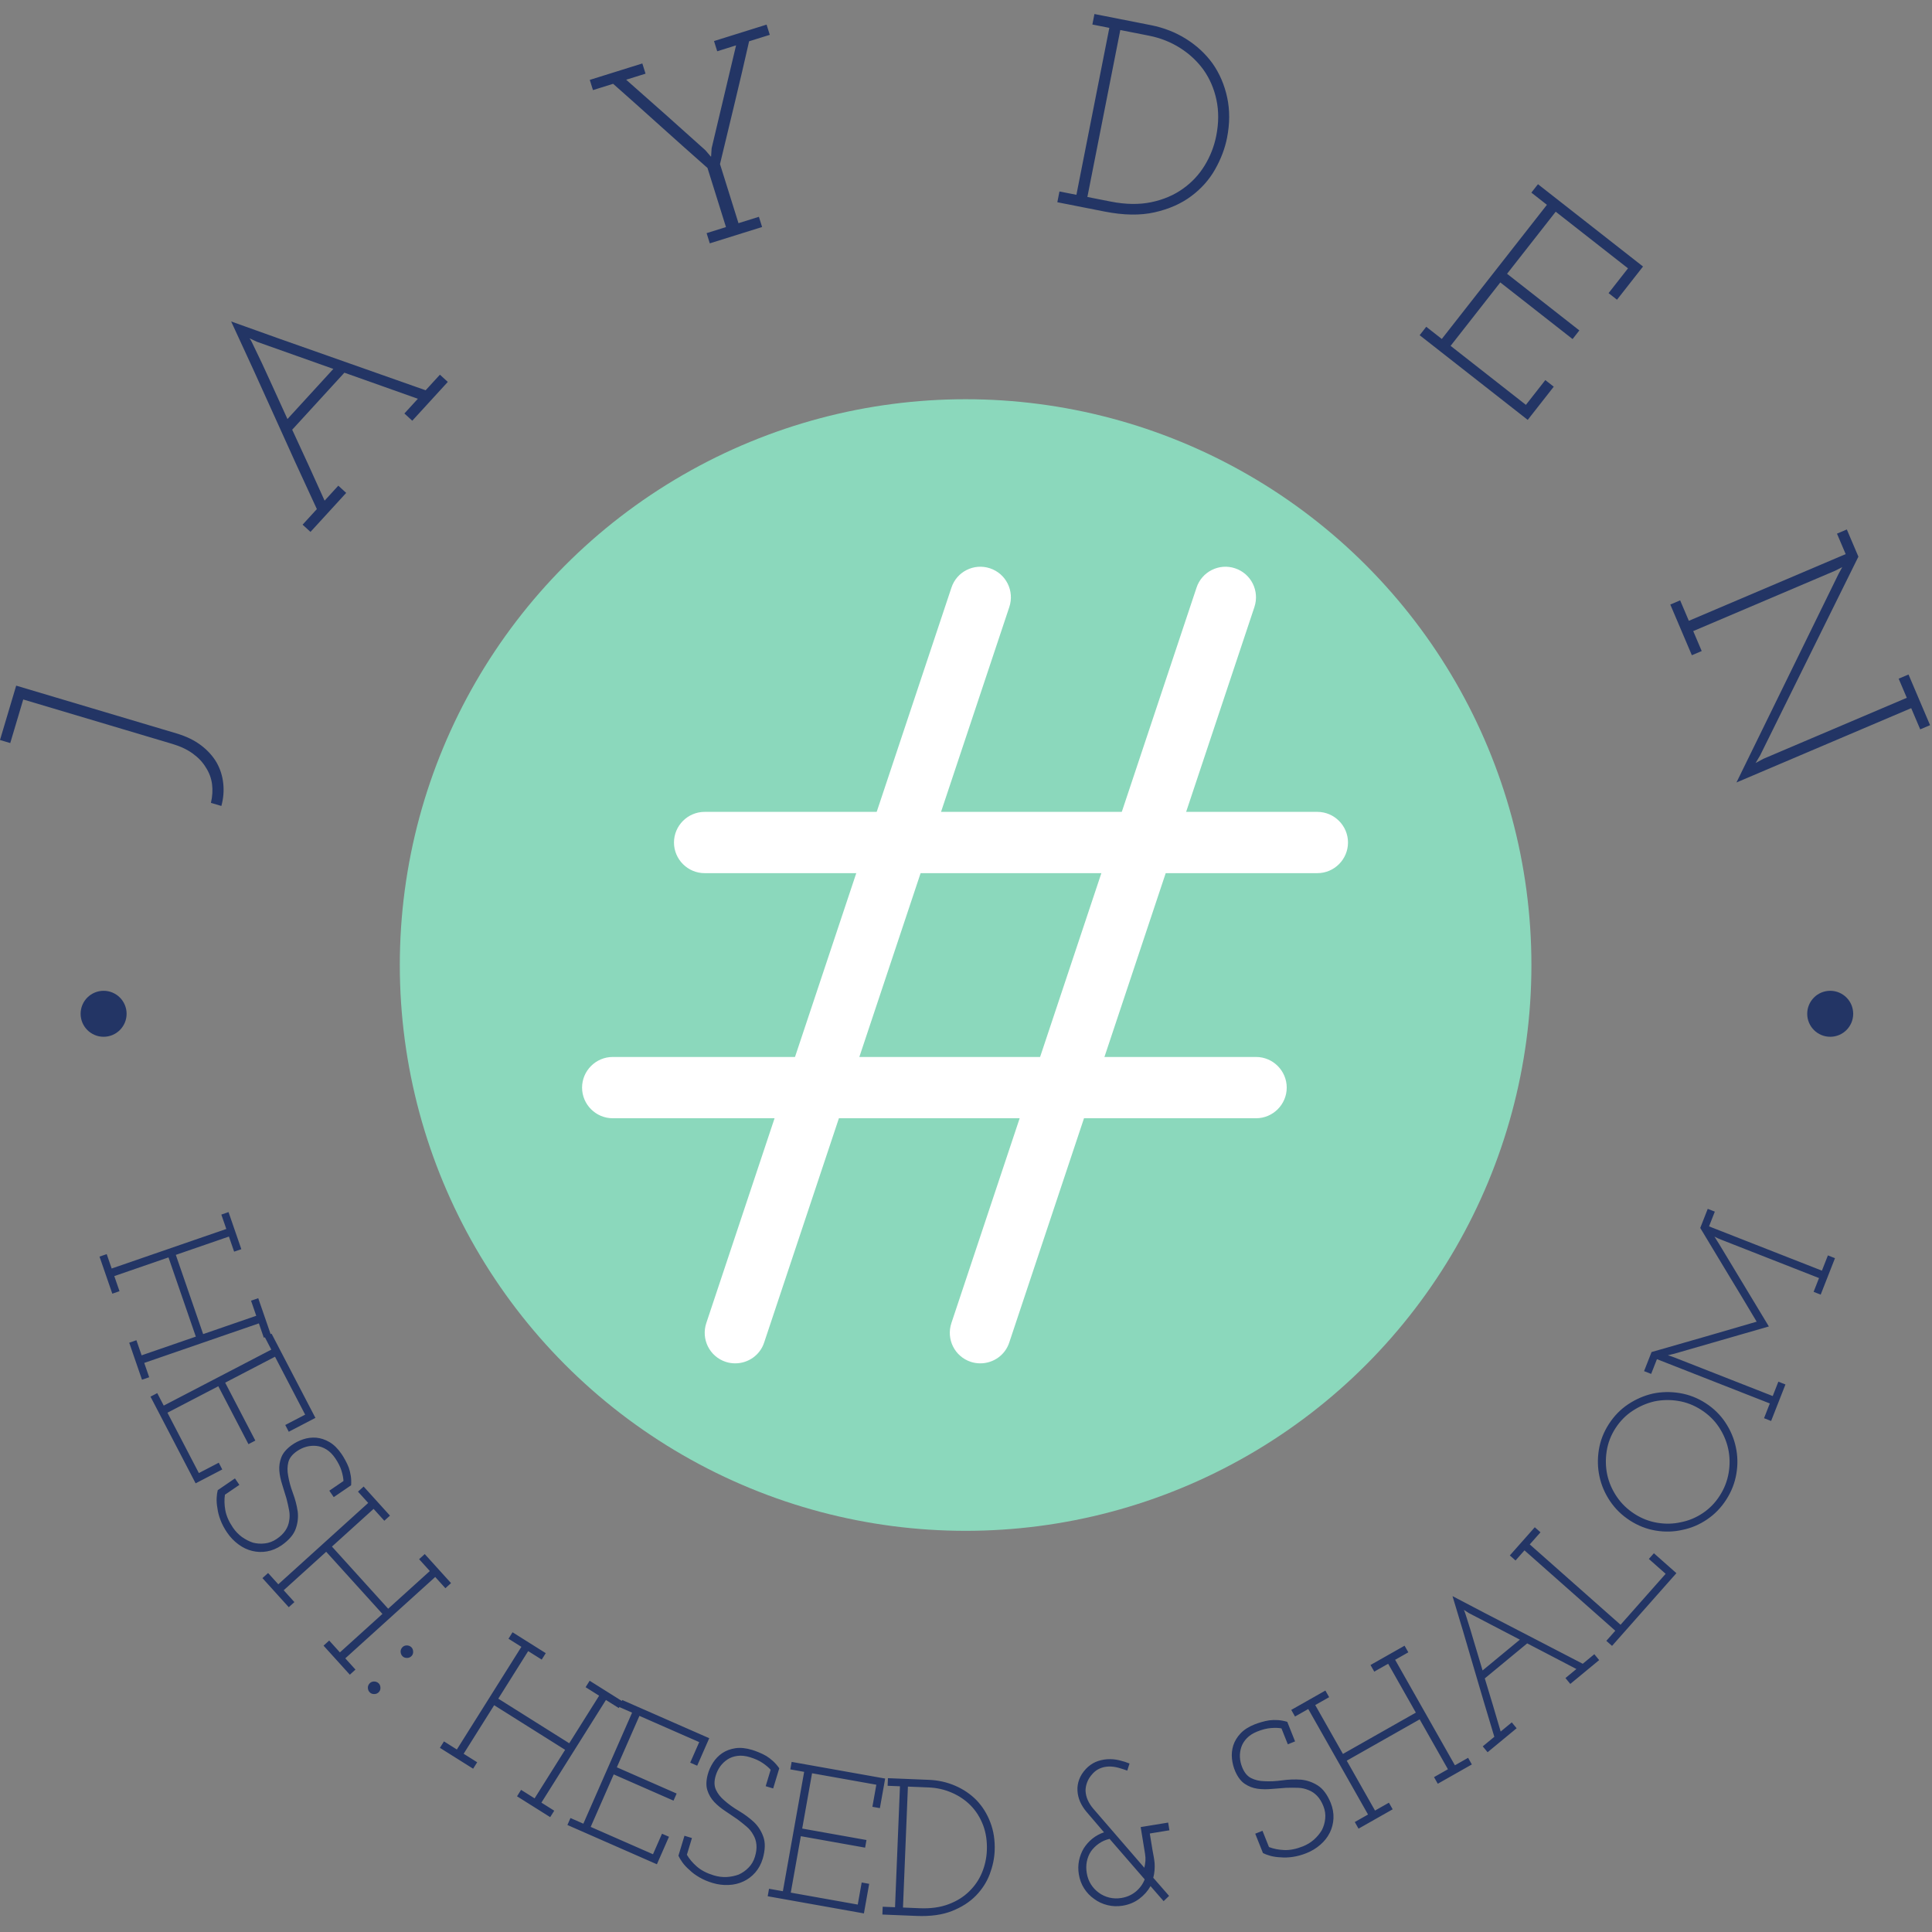 <svg xmlns="http://www.w3.org/2000/svg" version="1.1" xmlns:xlink="http://www.w3.org/1999/xlink" xmlns:svgjs="http://svgjs.dev/svgjs" width="1000" height="1000" viewBox="0 0 1000 1000"><rect x="0" y="0" width="1000" height="1000" fill="#808080" stroke="none"/><g transform="matrix(1,0,0,1,-0.5,-0.5)"><svg viewBox="0 0 280 280" data-background-color="#ffffff" preserveAspectRatio="xMidYMid meet" height="1000" width="1000" xmlns="http://www.w3.org/2000/svg" xmlns:xlink="http://www.w3.org/1999/xlink"><defs></defs><g id="tight-bounds" transform="matrix(1,0,0,1,0.14,0.14)"><svg viewBox="0 0 279.72 279.72" height="279.72" width="279.72"><g><svg viewBox="0 0 279.72 279.72" height="279.72" width="279.72"><g><svg viewBox="0 0 279.72 279.72" height="279.72" width="279.72"><g><svg viewBox="0 0 279.72 279.72" height="279.72" width="279.72"><g><svg viewBox="0 0 279.72 279.72" height="279.72" width="279.72"><g transform="matrix(1,0,0,1,57.531,57.447)"><svg viewBox="0 0 164.658 164.827" height="164.827" width="164.658"><g><circle r="82" cx="82.413" cy="82.413" fill="#8bd8bc" data-fill-palette-color="accent"></circle><svg xmlns="http://www.w3.org/2000/svg" viewBox="94 -4.031 500 520.031" style="enable-background:new 44 -44 600 600" xml:space="preserve" x="24.688" y="24.688" height="115.451" width="115.282" class="icon-o-0" data-fill-palette-color="quaternary" id="o-0"><path d="M194 516c-2.1 0-4.2-0.3-6.3-1-10.5-3.5-16.1-14.8-12.6-25.3l160-480C338.5-0.8 349.8-6.5 360.3-3s16.1 14.8 12.6 25.3l-160 480c-2.7 8.4-10.5 13.7-18.9 13.7zM354 516c-2.1 0-4.2-0.3-6.3-1-10.5-3.5-16.1-14.8-12.6-25.3l160-480C498.5-0.8 509.9-6.5 520.3-3c10.5 3.5 16.1 14.8 12.6 25.3l-160 480c-2.7 8.4-10.5 13.7-18.9 13.7z" fill="#ffffff" data-fill-palette-color="quaternary"></path><path d="M534 356H114c-11 0-20-9-20-20s9-20 20-20h420c11 0 20 9 20 20s-9 20-20 20zM574 196H174c-11 0-20-9-20-20s9-20 20-20h400c11 0 20 9 20 20s-9 20-20 20z" fill="#ffffff" data-fill-palette-color="quaternary"></path></svg></g></svg></g><path d="M31.396 110.513v0c-0.55-0.938-1.304-1.772-2.263-2.499-0.958-0.728-2.149-1.304-3.572-1.728v0l-23.214-6.917-2.347 7.877 1.486 0.443 1.882-6.315 21.614 6.44c1.168 0.348 2.156 0.815 2.963 1.402 0.807 0.586 1.432 1.25 1.876 1.99v0c0.494 0.756 0.798 1.569 0.911 2.439 0.112 0.877 0.057 1.78-0.164 2.71v0l1.515 0.451c0.3-1.1 0.391-2.193 0.271-3.279-0.114-1.078-0.434-2.083-0.958-3.014zM44.998 77.087l5.175-5.652-1.144-1.047-1.986 2.17c-0.853-1.895-1.63-3.612-2.331-5.153-0.706-1.545-1.494-3.255-2.365-5.129v0l7.564-8.263c1.791 0.634 3.569 1.264 5.332 1.89 1.754 0.626 3.526 1.256 5.317 1.89v0l-1.953 2.133 1.144 1.047 5.148-5.623-1.144-1.047-2.067 2.258c-4.741-1.681-9.441-3.338-14.1-4.971-4.668-1.633-9.364-3.299-14.087-5v0c2.114 4.55 4.186 9.083 6.214 13.6 2.023 4.512 4.092 9.043 6.207 13.592v0l-2.067 2.258zM36.745 50.099v0c-0.103-0.202-0.188-0.379-0.256-0.531-0.073-0.156-0.179-0.334-0.319-0.535v0l1.085 0.508 11.056 3.924-6.651 7.265c-0.804-1.742-1.611-3.515-2.423-5.317-0.811-1.803-1.642-3.574-2.492-5.314zM102.868 35.269l7.58-2.37-0.463-1.48-2.959 0.926-2.679-8.567c0.71-2.971 1.422-5.933 2.138-8.885 0.713-2.959 1.406-5.928 2.078-8.908v0l2.998-0.937-0.463-1.48-7.618 2.382 0.463 1.48 2.732-0.855-3.542 14.917-0.076 1.19-0.038 0.012-0.788-0.92c-1.894-1.706-3.794-3.406-5.698-5.102-1.905-1.696-3.833-3.401-5.786-5.117v0l2.808-0.878-0.463-1.479-7.618 2.381 0.463 1.48 2.922-0.913c2.293 2.026 4.57 4.059 6.833 6.101 2.261 2.035 4.542 4.068 6.843 6.098v0l2.679 8.566-2.808 0.878zM153.237 29.309l6.856 1.352c2.757 0.543 5.171 0.58 7.242 0.11 2.078-0.468 3.846-1.248 5.303-2.338v0c1.456-1.084 2.61-2.379 3.462-3.886 0.851-1.507 1.428-3.028 1.73-4.563v0c0.409-2.074 0.416-4.028 0.021-5.861-0.395-1.834-1.099-3.472-2.111-4.915v0c-1.019-1.41-2.298-2.597-3.836-3.562-1.532-0.964-3.234-1.631-5.107-2v0l-8.182-1.613-0.3 1.521 2.458 0.485-4.771 24.194-2.457-0.484zM157.592 28.547l4.77-24.195 4.135 0.815c1.664 0.328 3.175 0.923 4.531 1.785 1.351 0.854 2.483 1.911 3.397 3.172v0c0.908 1.287 1.533 2.74 1.875 4.362 0.342 1.621 0.332 3.351-0.031 5.191v0c-0.302 1.534-0.863 2.971-1.68 4.308-0.818 1.338-1.87 2.461-3.156 3.37v0c-1.291 0.928-2.813 1.576-4.568 1.946-1.761 0.369-3.721 0.34-5.879-0.085v0zM205.747 48.58l15.663 12.273 3.771-4.811-1.221-0.957-2.814 3.591-10.914-8.552 7.203-9.193 10.476 8.209 0.981-1.252-10.476-8.209 7.05-8.997 10.476 8.209-2.814 3.591 1.221 0.956 3.77-4.811-15.225-11.93-0.956 1.22 2.253 1.766-15.234 19.442-2.254-1.766zM251.659 113.404l25.327-10.773 1.307 3.073 1.427-0.607-3.124-7.344-1.427 0.607 1.179 2.771-20.79 8.843-1.124 0.608 0.655-1.1 14.244-28.806-1.677-3.942-1.427 0.607 1.261 2.963-22.73 9.668-1.26-2.964-1.427 0.607 3.124 7.345 1.427-0.607-1.23-2.89 20.58-8.754 1.021-0.52-0.552 1.012zM14.422 182.117l1.854 5.374 1.043-0.36-0.755-2.189 7.855-2.71 3.961 11.482-7.855 2.71-0.755-2.189-1.043 0.36 1.851 5.365 1.043-0.36-0.717-2.076 16.613-5.731 0.716 2.076 1.043-0.36-1.851-5.365-1.043 0.36 0.755 2.189-7.695 2.655-3.961-11.482 7.695-2.655 0.755 2.189 1.043-0.359-1.854-5.375-1.043 0.36 0.72 2.086-16.613 5.731-0.719-2.086zM21.811 202.412l6.541 12.564 3.861-2.011-0.509-0.978-2.883 1.5-4.553-8.746 7.371-3.836 4.369 8.393 0.996-0.519-4.369-8.393 7.221-3.759 4.369 8.394-2.883 1.5 0.509 0.979 3.862-2.01-6.357-12.211-0.978 0.509 0.941 1.808-15.588 8.114-0.941-1.808zM36.552 224.772v0c0.688 0.172 1.398 0.196 2.132 0.072 0.739-0.128 1.451-0.425 2.135-0.892v0c1.061-0.749 1.74-1.542 2.035-2.378 0.299-0.83 0.396-1.675 0.291-2.534v0c-0.133-0.888-0.365-1.773-0.695-2.655-0.33-0.882-0.56-1.724-0.69-2.526v0c-0.133-0.688-0.124-1.332 0.027-1.933 0.147-0.606 0.569-1.147 1.264-1.622v0c0.421-0.288 0.871-0.499 1.349-0.633 0.482-0.129 0.969-0.168 1.46-0.118v0c0.491 0.05 0.972 0.219 1.442 0.507 0.466 0.283 0.89 0.704 1.271 1.262v0c0.437 0.64 0.743 1.246 0.917 1.817 0.177 0.577 0.274 1.077 0.29 1.5v0l-2.052 1.402 0.64 0.935 2.519-1.721c0.033-0.456 0.018-0.907-0.046-1.353-0.069-0.442-0.17-0.847-0.3-1.216v0c-0.148-0.381-0.314-0.736-0.5-1.066-0.18-0.334-0.36-0.633-0.54-0.896v0c-0.531-0.777-1.112-1.351-1.742-1.722-0.627-0.366-1.267-0.579-1.918-0.64v0c-0.653-0.051-1.29 0.027-1.911 0.234-0.626 0.211-1.188 0.499-1.686 0.863v0c-0.747 0.551-1.239 1.135-1.474 1.753-0.241 0.622-0.337 1.269-0.287 1.942v0c0.055 0.644 0.192 1.309 0.412 1.994 0.214 0.689 0.421 1.362 0.621 2.019v0c0.152 0.586 0.278 1.146 0.378 1.68 0.105 0.53 0.109 1.057 0.009 1.583v0c-0.066 0.479-0.246 0.938-0.538 1.379-0.287 0.437-0.704 0.842-1.252 1.216v0c-0.542 0.37-1.114 0.589-1.718 0.657-0.6 0.073-1.18 0.035-1.738-0.113v0c-0.561-0.187-1.093-0.461-1.597-0.823-0.499-0.366-0.929-0.814-1.292-1.344v0c-0.594-0.87-0.965-1.712-1.112-2.527-0.143-0.809-0.162-1.559-0.056-2.249v0l2.092-1.429-0.639-0.936-2.495 1.705c-0.083 0.313-0.135 0.694-0.158 1.143-0.022 0.449 0.015 0.945 0.114 1.487v0c0.063 0.527 0.211 1.096 0.444 1.707 0.229 0.606 0.551 1.212 0.966 1.82v0c0.456 0.667 0.998 1.232 1.627 1.693 0.623 0.465 1.29 0.784 2.001 0.956zM38.035 228.712l3.814 4.216 0.818-0.74-1.553-1.717 6.161-5.576 8.15 9.006-6.162 5.576-1.554-1.718-0.818 0.741 3.808 4.208 0.818-0.74-1.473-1.629 13.03-11.791 1.474 1.629 0.818-0.741-3.808-4.208-0.818 0.74 1.553 1.718-6.036 5.462-8.149-9.007 6.036-5.462 1.554 1.718 0.818-0.741-3.815-4.215-0.818 0.74 1.48 1.636-13.03 11.791-1.48-1.636zM59.66 239.988v0c0.165-0.182 0.236-0.403 0.214-0.665-0.017-0.257-0.109-0.461-0.276-0.613v0c-0.182-0.165-0.404-0.245-0.667-0.242-0.258 0.008-0.469 0.103-0.633 0.285v0c-0.174 0.191-0.252 0.416-0.235 0.673 0.022 0.262 0.124 0.475 0.306 0.639v0c0.167 0.151 0.379 0.223 0.637 0.215 0.263-0.003 0.481-0.101 0.654-0.292zM54.919 245.216v0c0.165-0.182 0.236-0.403 0.214-0.665-0.017-0.257-0.109-0.461-0.276-0.613v0c-0.182-0.165-0.404-0.245-0.666-0.242-0.258 0.008-0.469 0.103-0.634 0.284v0c-0.178 0.196-0.258 0.423-0.241 0.681 0.022 0.262 0.124 0.475 0.306 0.639v0c0.167 0.151 0.379 0.223 0.636 0.215 0.263-0.003 0.483-0.103 0.661-0.299zM63.756 253.31l4.814 3.025 0.587-0.934-1.961-1.232 4.422-7.036 10.283 6.464-4.421 7.035-1.961-1.232-0.587 0.934 4.805 3.02 0.587-0.934-1.86-1.169 9.352-14.878 1.86 1.169 0.587-0.934-4.806-3.021-0.587 0.935 1.961 1.232-4.332 6.892-10.283-6.463 4.332-6.893 1.96 1.233 0.588-0.934-4.814-3.026-0.587 0.934 1.868 1.175-9.352 14.878-1.868-1.174zM82.234 264.492l12.969 5.693 1.75-3.987-1.01-0.443-1.307 2.976-9.028-3.963 3.339-7.609 8.665 3.803 0.451-1.028-8.664-3.803 3.271-7.454 8.665 3.803-1.306 2.976 1.01 0.443 1.75-3.986-12.606-5.533-0.443 1.01 1.866 0.819-7.063 16.092-1.866-0.819zM107.735 272.677v0c0.644-0.297 1.212-0.724 1.706-1.28 0.496-0.563 0.864-1.241 1.104-2.034v0c0.357-1.249 0.389-2.292 0.095-3.128-0.287-0.835-0.741-1.554-1.362-2.157v0c-0.661-0.608-1.396-1.153-2.206-1.633-0.81-0.48-1.517-0.992-2.121-1.535v0c-0.535-0.453-0.931-0.96-1.19-1.524-0.265-0.565-0.276-1.25-0.032-2.055v0c0.148-0.488 0.366-0.935 0.654-1.339 0.295-0.402 0.649-0.738 1.063-1.008v0c0.414-0.269 0.894-0.439 1.442-0.508 0.541-0.072 1.135-0.01 1.782 0.186v0c0.742 0.225 1.36 0.505 1.853 0.841 0.5 0.338 0.889 0.667 1.166 0.986v0l-0.72 2.379 1.085 0.328 0.884-2.921c-0.26-0.376-0.555-0.718-0.884-1.025-0.331-0.301-0.663-0.554-0.996-0.759v0c-0.354-0.204-0.706-0.376-1.059-0.517-0.35-0.147-0.677-0.267-0.981-0.36v0c-0.901-0.273-1.713-0.356-2.438-0.249-0.718 0.108-1.35 0.343-1.895 0.704v0c-0.541 0.369-0.988 0.829-1.342 1.38-0.355 0.557-0.613 1.133-0.773 1.729v0c-0.237 0.898-0.253 1.661-0.049 2.29 0.202 0.636 0.533 1.2 0.994 1.692v0c0.447 0.468 0.971 0.899 1.57 1.296 0.598 0.403 1.181 0.797 1.75 1.184v0c0.486 0.362 0.935 0.719 1.348 1.072 0.414 0.347 0.747 0.756 0.999 1.227v0c0.248 0.414 0.397 0.885 0.445 1.412 0.05 0.521-0.021 1.098-0.212 1.732v0c-0.19 0.628-0.499 1.157-0.928 1.589-0.422 0.433-0.897 0.767-1.424 1.002v0c-0.554 0.206-1.141 0.326-1.761 0.36-0.618 0.028-1.234-0.052-1.849-0.238v0c-1.008-0.305-1.825-0.729-2.45-1.271-0.619-0.54-1.103-1.113-1.454-1.717v0l0.734-2.426-1.084-0.328-0.875 2.892c0.132 0.296 0.33 0.626 0.593 0.99 0.264 0.364 0.604 0.726 1.021 1.088v0c0.379 0.371 0.851 0.721 1.416 1.051 0.558 0.328 1.19 0.599 1.894 0.812v0c0.774 0.234 1.55 0.334 2.329 0.3 0.777-0.028 1.496-0.198 2.158-0.51zM111.26 274.819l13.944 2.486 0.764-4.286-1.086-0.194-0.571 3.2-9.707-1.73 1.459-8.181 9.315 1.661 0.197-1.106-9.315-1.661 1.428-8.014 9.316 1.661-0.57 3.2 1.086 0.193 0.764-4.286-13.553-2.416-0.193 1.086 2.006 0.358-3.085 17.3-2.006-0.357zM127.881 277.469l4.976 0.202c1.993 0.081 3.694-0.155 5.102-0.707 1.409-0.559 2.566-1.301 3.473-2.226v0c0.9-0.925 1.569-1.962 2.007-3.112 0.431-1.15 0.67-2.281 0.715-3.393v0c0.061-1.503-0.148-2.878-0.628-4.124-0.473-1.246-1.146-2.321-2.017-3.225v0c-0.866-0.878-1.892-1.573-3.079-2.085-1.186-0.513-2.458-0.796-3.815-0.852v0l-5.929-0.242-0.045 1.103 1.788 0.073-0.714 17.528-1.787-0.072zM130.867 276.456l0.714-17.528 2.989 0.121c1.205 0.049 2.332 0.304 3.381 0.765 1.049 0.454 1.962 1.075 2.74 1.862v0c0.776 0.801 1.374 1.754 1.793 2.858 0.413 1.098 0.592 2.315 0.538 3.653v0c-0.045 1.112-0.281 2.184-0.708 3.214-0.426 1.024-1.043 1.927-1.851 2.71v0c-0.802 0.796-1.802 1.419-3.001 1.868-1.199 0.449-2.579 0.641-4.142 0.577v0zM162.706 276.187v0c0.916-0.15 1.717-0.482 2.405-0.997 0.688-0.515 1.232-1.128 1.633-1.838v0l1.897 2.177 0.792-0.764-2.293-2.626c0.096-0.358 0.158-0.717 0.186-1.078 0.029-0.354 0.032-0.71 0.007-1.069v0c-0.033-0.324-0.078-0.642-0.136-0.954-0.064-0.312-0.124-0.634-0.178-0.968v0l-0.383-2.345 2.844-0.465-0.182-1.118-3.983 0.651 0.633 3.875c0.058 0.353 0.076 0.693 0.056 1.018-0.026 0.333-0.079 0.668-0.159 1.003v0l-7.414-8.578c-0.325-0.383-0.586-0.794-0.786-1.231-0.193-0.439-0.299-0.884-0.319-1.338v0c-0.005-0.402 0.072-0.814 0.231-1.236 0.158-0.429 0.423-0.845 0.793-1.248v0c0.307-0.339 0.652-0.59 1.035-0.753 0.382-0.17 0.803-0.265 1.263-0.287v0c0.454-0.014 0.927 0.043 1.418 0.171 0.485 0.136 0.921 0.276 1.307 0.421v0l0.325-1.03c-0.432-0.178-0.931-0.335-1.497-0.471-0.566-0.136-1.151-0.184-1.756-0.146v0c-0.604 0.045-1.166 0.18-1.686 0.407-0.513 0.232-0.972 0.562-1.379 0.991v0c-0.457 0.491-0.783 1.004-0.977 1.539-0.2 0.543-0.282 1.087-0.247 1.632v0c0.027 0.533 0.154 1.063 0.381 1.589 0.234 0.526 0.55 1.021 0.948 1.487v0l2.515 2.943c-0.636 0.218-1.203 0.529-1.701 0.932-0.491 0.403-0.905 0.87-1.241 1.402v0c-0.326 0.55-0.554 1.148-0.684 1.793-0.124 0.638-0.132 1.29-0.022 1.958v0c0.125 0.765 0.381 1.448 0.768 2.05 0.388 0.608 0.87 1.113 1.446 1.516v0c0.566 0.424 1.21 0.726 1.931 0.903 0.714 0.179 1.45 0.206 2.209 0.082zM162.523 275.069v0c-0.608 0.099-1.192 0.081-1.752-0.056-0.56-0.137-1.064-0.37-1.514-0.699v0c-0.457-0.328-0.838-0.733-1.145-1.213-0.308-0.487-0.512-1.038-0.612-1.653v0c-0.094-0.575-0.09-1.127 0.011-1.653 0.107-0.535 0.306-1.027 0.595-1.477v0c0.312-0.434 0.696-0.812 1.154-1.136 0.464-0.324 0.981-0.55 1.551-0.676v0l5.088 5.866c-0.27 0.689-0.701 1.279-1.292 1.772-0.585 0.485-1.28 0.793-2.084 0.925zM192.721 265.609v0c0.318-0.633 0.497-1.322 0.536-2.065 0.036-0.749-0.099-1.509-0.406-2.278v0c-0.499-1.199-1.125-2.034-1.876-2.505-0.745-0.473-1.548-0.752-2.409-0.837v0c-0.896-0.064-1.81-0.031-2.743 0.098-0.933 0.129-1.805 0.17-2.616 0.123v0c-0.7-0.02-1.327-0.17-1.88-0.449-0.56-0.276-0.995-0.805-1.307-1.587v0c-0.189-0.474-0.297-0.959-0.323-1.454-0.02-0.498 0.047-0.982 0.202-1.451v0c0.156-0.469 0.425-0.901 0.81-1.297 0.378-0.393 0.881-0.715 1.509-0.965v0c0.72-0.287 1.378-0.453 1.974-0.498 0.602-0.047 1.111-0.033 1.526 0.044v0l0.921 2.308 1.052-0.419-1.13-2.835c-0.438-0.132-0.881-0.216-1.331-0.251-0.447-0.029-0.864-0.019-1.251 0.029v0c-0.404 0.061-0.787 0.146-1.15 0.255-0.366 0.103-0.696 0.213-0.992 0.331v0c-0.874 0.348-1.561 0.79-2.061 1.325-0.494 0.532-0.842 1.11-1.043 1.732v0c-0.193 0.626-0.255 1.265-0.188 1.916 0.069 0.657 0.227 1.268 0.474 1.833v0c0.374 0.849 0.838 1.457 1.39 1.821 0.555 0.371 1.165 0.605 1.832 0.704v0c0.641 0.087 1.32 0.098 2.035 0.033 0.719-0.058 1.421-0.114 2.107-0.165v0c0.605-0.02 1.179-0.021 1.722-0.002 0.54 0.013 1.056 0.125 1.546 0.336v0c0.453 0.169 0.862 0.445 1.228 0.826 0.364 0.376 0.668 0.871 0.914 1.487v0c0.243 0.609 0.332 1.216 0.266 1.82-0.06 0.602-0.223 1.159-0.489 1.672v0c-0.304 0.507-0.688 0.966-1.152 1.379-0.466 0.407-0.997 0.729-1.594 0.967v0c-0.979 0.39-1.881 0.568-2.708 0.534-0.821-0.037-1.556-0.182-2.207-0.436v0l-0.939-2.354-1.052 0.42 1.119 2.806c0.288 0.149 0.648 0.284 1.081 0.404 0.433 0.12 0.925 0.191 1.477 0.214v0c0.528 0.053 1.115 0.033 1.762-0.061 0.641-0.092 1.303-0.274 1.987-0.546v0c0.751-0.299 1.42-0.705 2.008-1.218 0.59-0.506 1.046-1.088 1.369-1.744zM196.89 265.022l4.946-2.803-0.544-0.96-2.015 1.142-4.096-7.23 10.568-5.987 4.096 7.229-2.015 1.142 0.544 0.96 4.938-2.798-0.544-0.96-1.911 1.083-8.663-15.29 1.912-1.082-0.544-0.96-4.938 2.797 0.544 0.96 2.015-1.141 4.012 7.082-10.567 5.988-4.013-7.083 2.015-1.142-0.544-0.959-4.947 2.802 0.544 0.96 1.92-1.088 8.663 15.29-1.92 1.088zM215.594 253.947l4.207-3.475-0.702-0.851-1.61 1.329c-0.415-1.419-0.794-2.704-1.136-3.857-0.346-1.158-0.735-2.44-1.165-3.846v0l6.146-5.076c1.197 0.627 2.388 1.247 3.571 1.858 1.179 0.616 2.365 1.235 3.558 1.857v0l-1.586 1.31 0.703 0.851 4.184-3.456-0.703-0.851-1.678 1.386c-3.175-1.649-6.324-3.281-9.446-4.896-3.123-1.606-6.266-3.242-9.43-4.909v0c1.044 3.418 2.054 6.816 3.031 10.194 0.986 3.379 1.997 6.777 3.032 10.195v0l-1.679 1.386zM212.451 234.111v0c-0.052-0.146-0.096-0.277-0.132-0.393-0.036-0.116-0.093-0.254-0.173-0.412v0l0.718 0.464 7.406 3.861-5.403 4.463c-0.402-1.309-0.8-2.639-1.194-3.99-0.389-1.346-0.797-2.676-1.222-3.993zM233.629 238.534l9.327-10.54-3.26-2.885-0.731 0.826 2.434 2.154-6.535 7.384-13.16-11.646 1.555-1.756-0.827-0.731-3.616 4.086 0.826 0.731 1.298-1.466 13.16 11.646-1.297 1.466zM251.563 209.701v0c-0.267-1.251-0.771-2.434-1.512-3.549-0.741-1.115-1.696-2.048-2.866-2.801v0c-1.17-0.753-2.422-1.239-3.755-1.457-1.327-0.215-2.623-0.19-3.889 0.075v0c-1.256 0.287-2.446 0.802-3.57 1.544-1.118 0.746-2.055 1.707-2.811 2.883v0c-0.753 1.17-1.235 2.416-1.447 3.738-0.206 1.325-0.174 2.61 0.096 3.856v0c0.276 1.273 0.79 2.466 1.54 3.578 0.755 1.116 1.718 2.051 2.888 2.803v0c1.17 0.753 2.414 1.238 3.733 1.455 1.318 0.217 2.605 0.182 3.861-0.104v0c1.268-0.256 2.453-0.758 3.556-1.506 1.109-0.744 2.04-1.702 2.793-2.872v0c0.756-1.176 1.245-2.426 1.466-3.749 0.226-1.32 0.199-2.618-0.083-3.894zM243.611 220.611v0c-1.106 0.25-2.246 0.277-3.42 0.081-1.169-0.192-2.268-0.62-3.3-1.283v0c-1.048-0.674-1.907-1.506-2.577-2.497-0.671-0.991-1.13-2.047-1.378-3.167v0c-0.239-1.123-0.267-2.267-0.084-3.434 0.181-1.176 0.601-2.276 1.261-3.302v0c0.674-1.048 1.506-1.895 2.497-2.541 0.989-0.656 2.048-1.113 3.176-1.373v0c1.134-0.232 2.285-0.252 3.454-0.06 1.163 0.189 2.268 0.62 3.316 1.294v0c1.048 0.674 1.899 1.501 2.552 2.481 0.654 0.98 1.105 2.03 1.353 3.151v0c0.249 1.145 0.271 2.31 0.069 3.495-0.199 1.18-0.634 2.291-1.305 3.333v0c-0.652 1.014-1.47 1.851-2.454 2.511-0.98 0.654-2.033 1.091-3.16 1.311zM256.684 205.939l2.076-5.293-1.027-0.403-0.817 2.082-14.147-5.55c-0.16-0.063-0.334-0.128-0.522-0.194-0.184-0.058-0.358-0.112-0.524-0.163v0c0.202-0.042 0.351-0.079 0.45-0.111 0.104-0.03 0.257-0.066 0.459-0.109v0l13.724-3.958-7.176-11.891c-0.136-0.217-0.254-0.406-0.354-0.566-0.101-0.161-0.219-0.349-0.355-0.566v0c0.202 0.101 0.366 0.183 0.491 0.246 0.133 0.059 0.305 0.13 0.515 0.213v0l14.148 5.55-0.784 1.998 1.027 0.403 2.072-5.283-1.027-0.403-0.867 2.211-16.36-6.417 0.839-2.138-1.027-0.403-1.086 2.767c1.359 2.27 2.723 4.535 4.093 6.795 1.372 2.254 2.733 4.518 4.084 6.791v0c-2.174 0.642-4.601 1.348-7.28 2.119-2.68 0.771-5.331 1.532-7.953 2.283v0l-1.086 2.766 1.027 0.403 0.839-2.137 16.359 6.418-0.838 2.137zM11.684 146.926c0-1.84 1.492-3.332 3.332-3.332 1.84 0 3.332 1.492 3.332 3.332 0 1.84-1.492 3.332-3.332 3.331-1.84 0-3.332-1.492-3.332-3.331zM261.916 146.926c0-1.84 1.492-3.332 3.332-3.332 1.84 0 3.332 1.492 3.331 3.332 0 1.84-1.492 3.332-3.331 3.331-1.84 0-3.332-1.492-3.332-3.331z" fill="#233565" data-fill-palette-color="primary"></path></svg></g></svg></g></svg></g></svg></g></svg><rect width="279.72" height="279.72" fill="none" stroke="none" visibility="hidden"></rect></g></svg></g></svg>